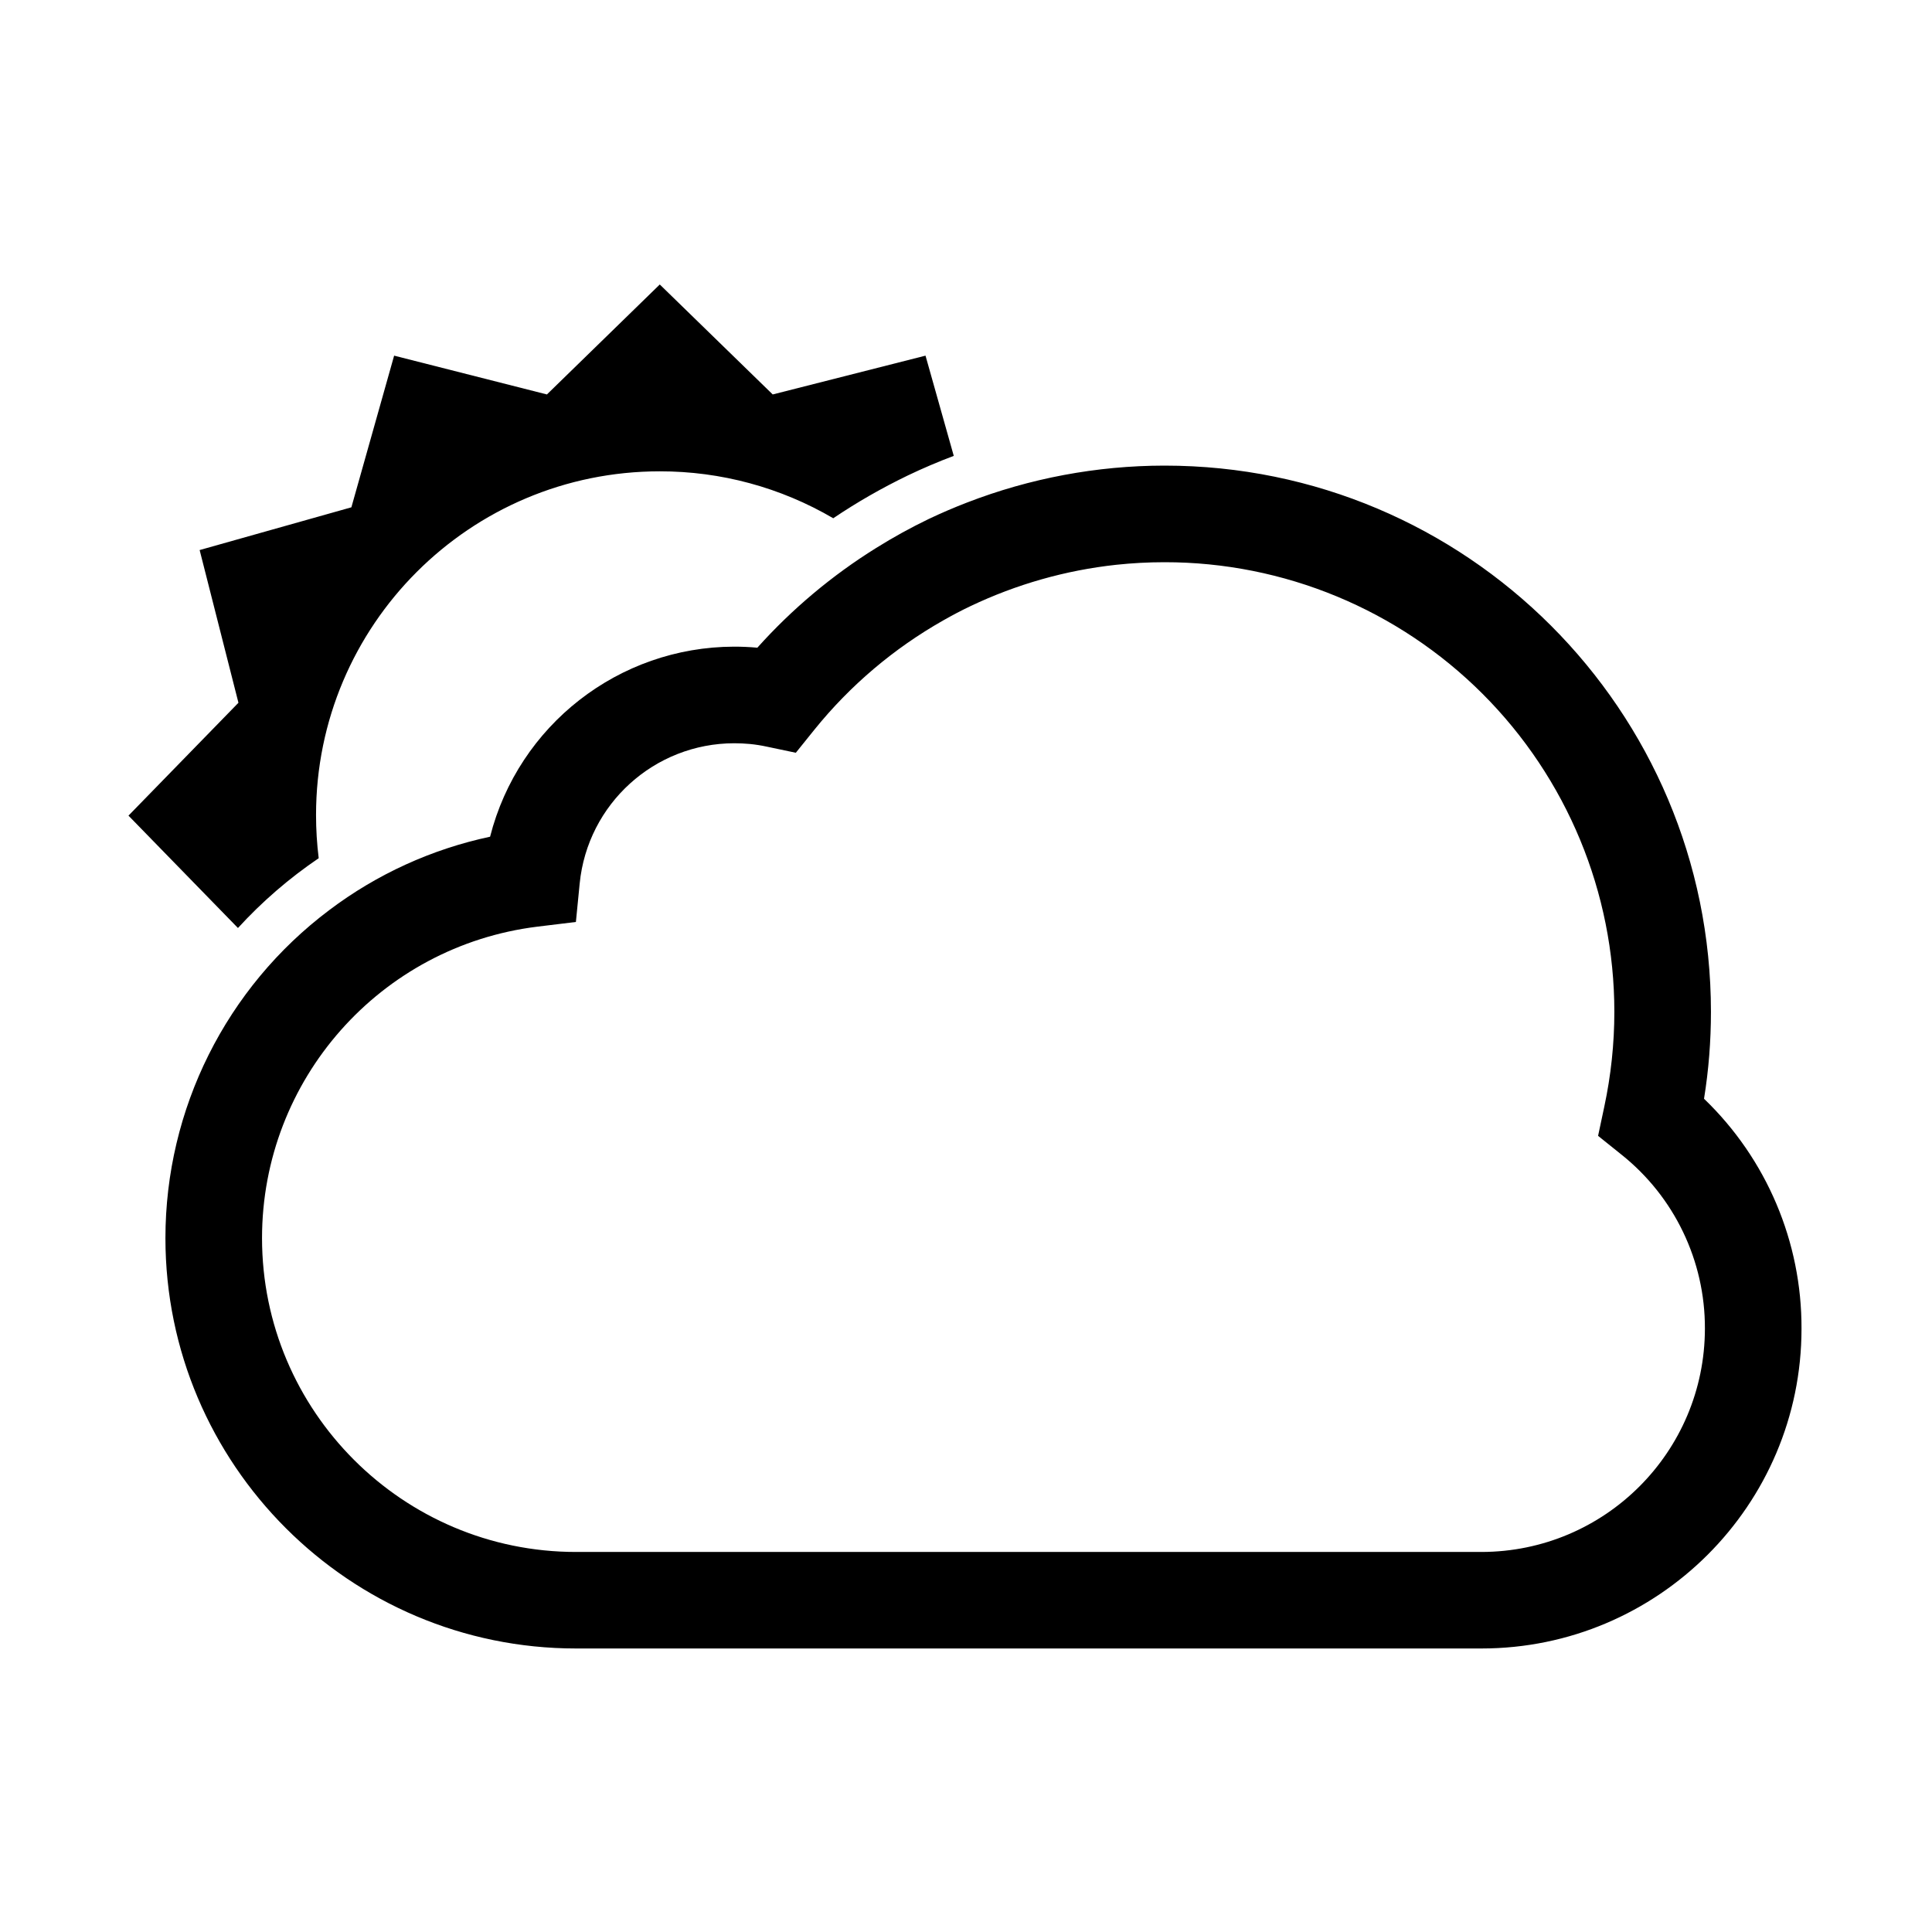 <svg width="24" height="24" viewBox="0 0 24 24" fill="currentColor" xmlns="http://www.w3.org/2000/svg">
<path fill-rule="evenodd" clip-rule="evenodd" d="M2.956 11.528C3.255 11.201 3.592 10.91 3.959 10.661C3.937 10.483 3.926 10.304 3.926 10.124C3.926 7.766 5.838 5.855 8.196 5.855C8.954 5.854 9.697 6.055 10.351 6.438C10.647 6.238 10.957 6.061 11.278 5.906C11.464 5.817 11.654 5.736 11.848 5.663L11.497 4.418L9.599 4.9L8.196 3.534L6.794 4.9L4.896 4.418L4.365 6.302L2.48 6.833L2.962 8.73L1.596 10.132L2.956 11.528ZM21.168 13.649C21.226 13.292 21.254 12.931 21.254 12.569C21.254 8.821 18.215 5.784 14.467 5.784H14.461C13.624 5.785 12.793 5.941 12.012 6.243C11.851 6.305 11.693 6.373 11.537 6.447C11.313 6.555 11.095 6.675 10.884 6.807C10.336 7.148 9.839 7.565 9.408 8.046C9.311 8.037 9.215 8.033 9.119 8.033C7.688 8.036 6.441 9.008 6.088 10.394C5.364 10.548 4.682 10.859 4.091 11.305C2.809 12.268 2.055 13.777 2.055 15.38C2.055 18.191 4.343 20.478 7.155 20.478H18.404C20.596 20.478 22.379 18.696 22.379 16.506C22.383 15.428 21.945 14.396 21.168 13.649ZM21.179 16.505C21.177 18.037 19.936 19.277 18.404 19.279H7.155C5.004 19.279 3.255 17.53 3.255 15.38C3.255 13.412 4.723 11.752 6.677 11.511L7.154 11.453L7.201 10.975C7.299 9.987 8.129 9.234 9.121 9.233C9.186 9.233 9.25 9.236 9.315 9.242C9.386 9.249 9.456 9.26 9.525 9.275L9.886 9.351L10.117 9.064C10.56 8.515 11.103 8.055 11.717 7.707C11.828 7.644 11.941 7.584 12.055 7.53C12.626 7.258 13.238 7.084 13.866 7.016C14.064 6.995 14.263 6.984 14.462 6.984H14.467C15.949 6.983 17.37 7.572 18.417 8.619C19.465 9.667 20.054 11.088 20.054 12.569C20.054 12.965 20.012 13.36 19.929 13.748L19.852 14.11L20.141 14.342C20.799 14.866 21.182 15.663 21.179 16.505Z" fill="currentColor"/>
</svg>
